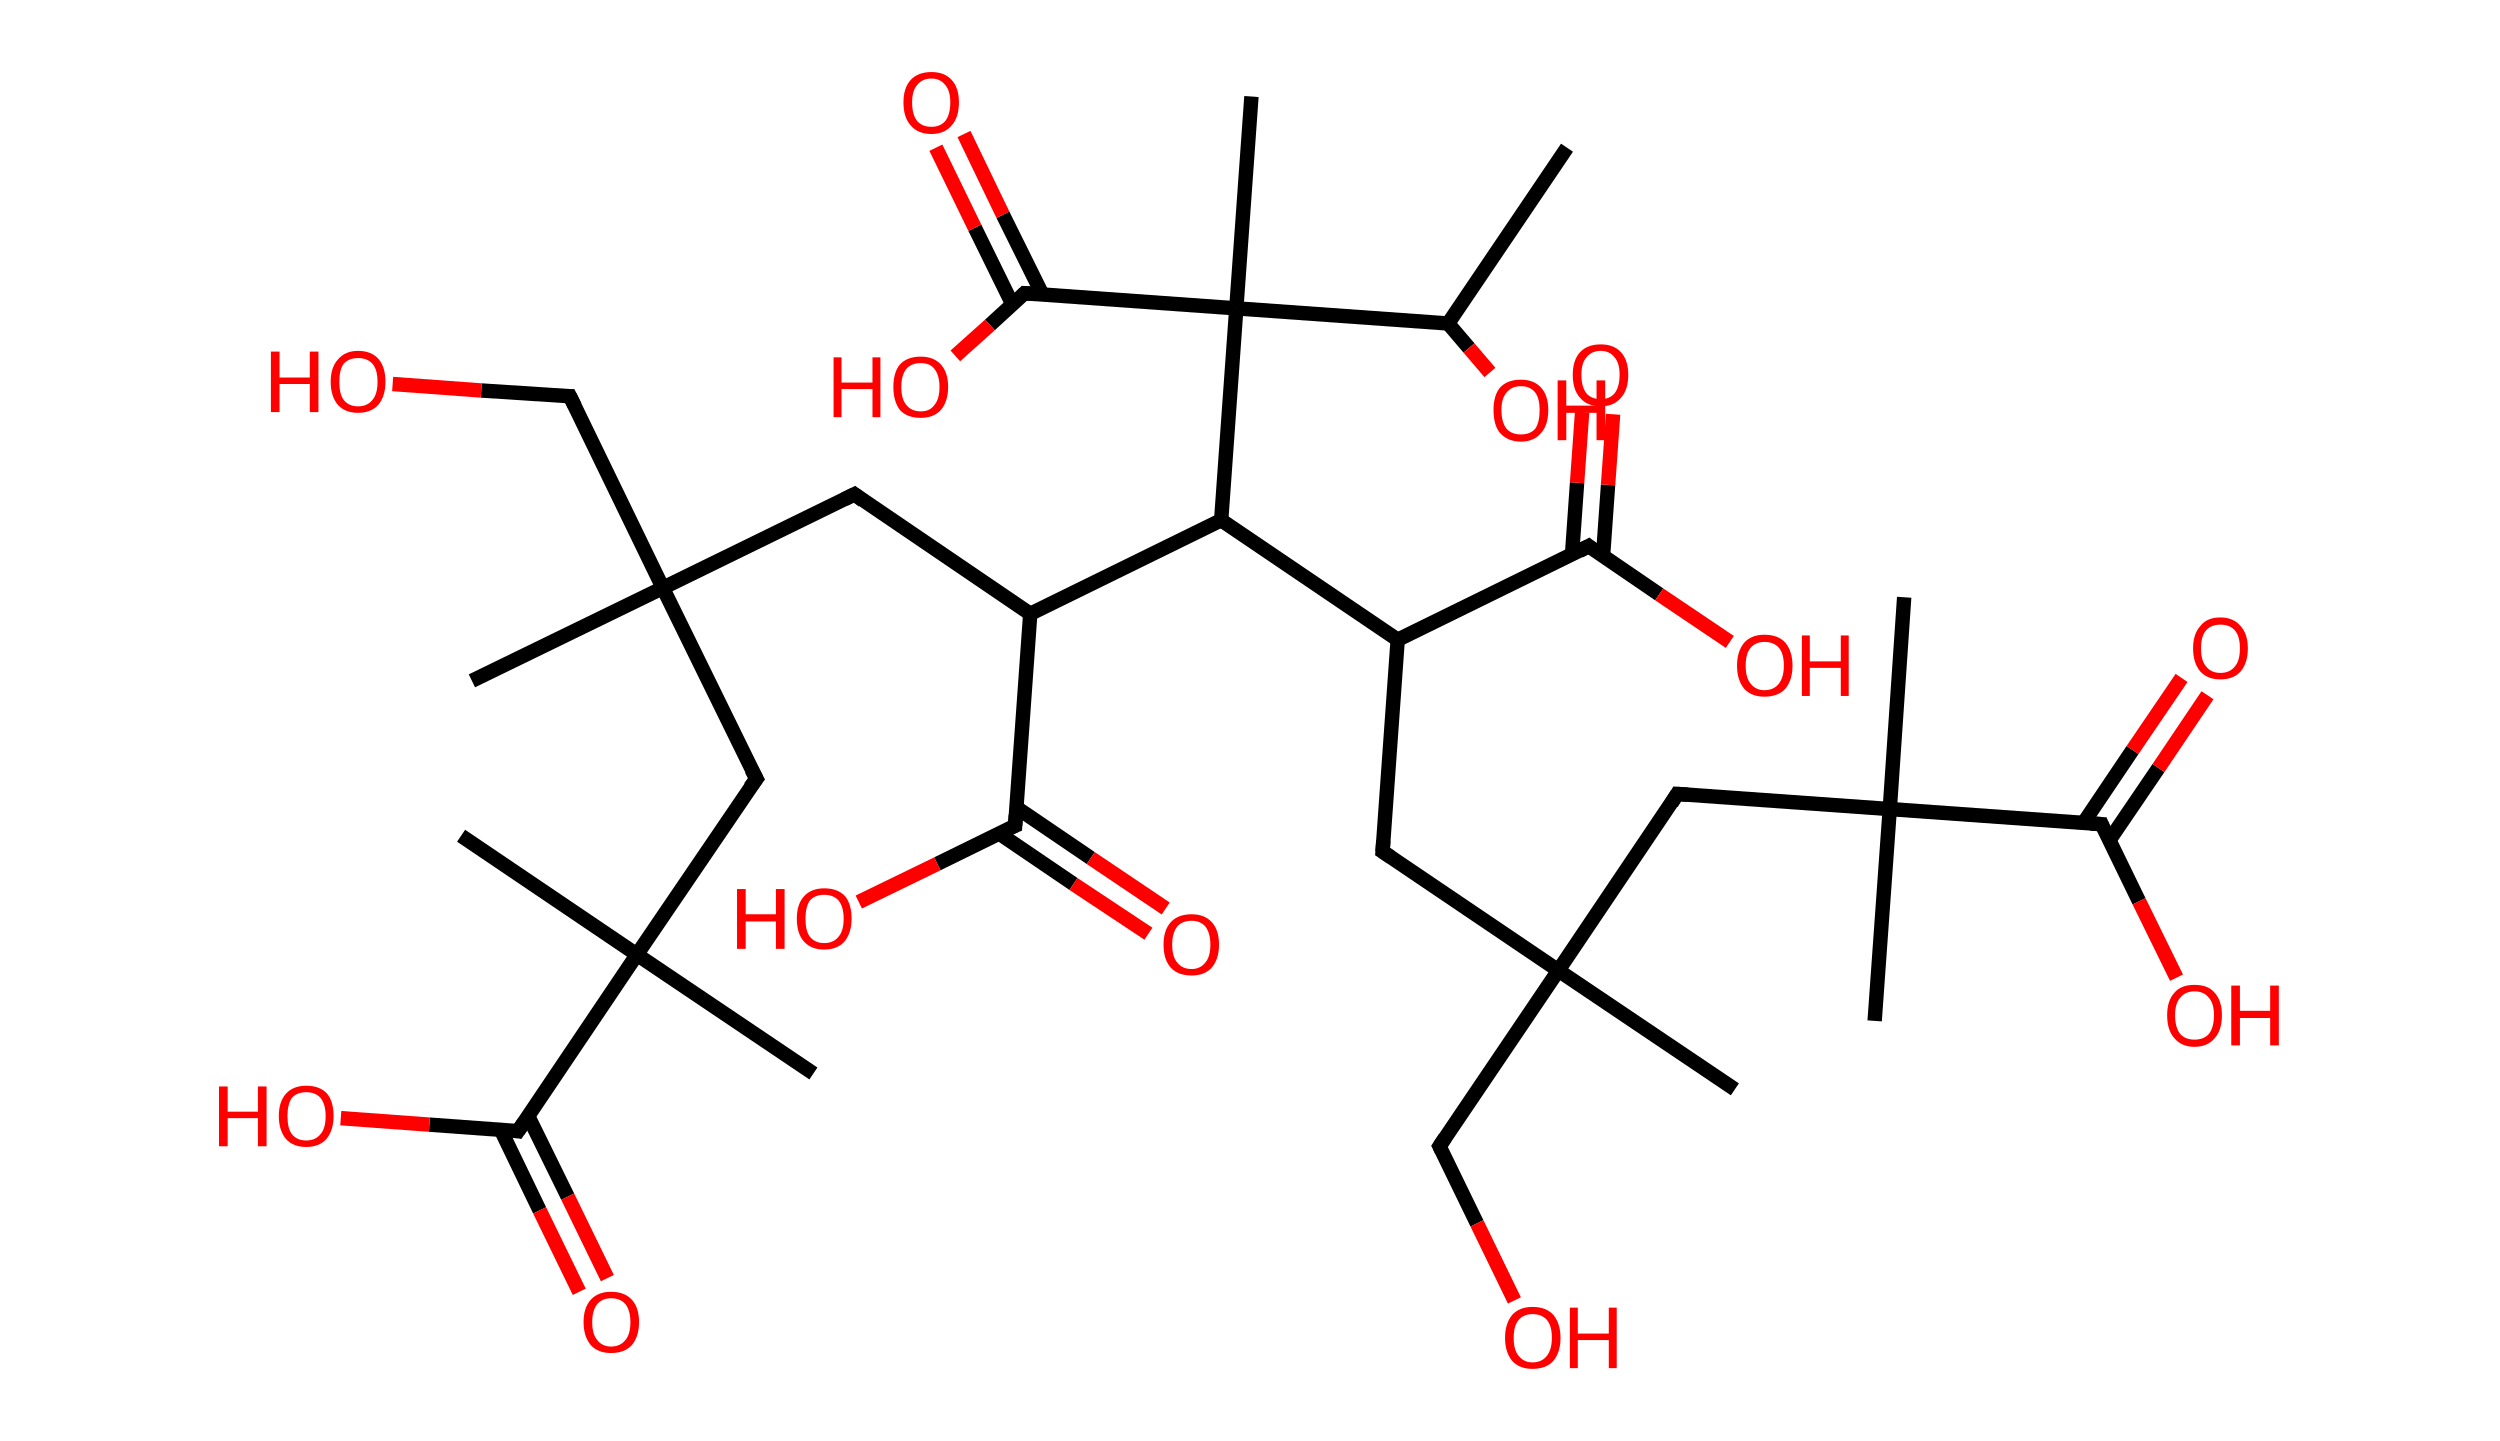 <?xml version='1.0' encoding='ASCII' standalone='yes'?>
<svg xmlns="http://www.w3.org/2000/svg" xmlns:rdkit="http://www.rdkit.org/xml" xmlns:xlink="http://www.w3.org/1999/xlink" version="1.1" baseProfile="full" xml:space="preserve" width="347px" height="200px" viewBox="0 0 347 200">
<!-- END OF HEADER -->
<rect style="opacity:1.0;fill:#FFFFFF;stroke:none" width="347.0" height="200.0" x="0.0" y="0.0"> </rect>
<path class="bond-0 atom-0 atom-1" d="M 217.5,20.5 L 201.0,44.9" style="fill:none;fill-rule:evenodd;stroke:#000000;stroke-width:2.0px;stroke-linecap:butt;stroke-linejoin:miter;stroke-opacity:1"/>
<path class="bond-1 atom-1 atom-2" d="M 201.0,44.9 L 203.9,48.3" style="fill:none;fill-rule:evenodd;stroke:#000000;stroke-width:2.0px;stroke-linecap:butt;stroke-linejoin:miter;stroke-opacity:1"/>
<path class="bond-1 atom-1 atom-2" d="M 203.9,48.3 L 206.8,51.7" style="fill:none;fill-rule:evenodd;stroke:#FF0000;stroke-width:2.0px;stroke-linecap:butt;stroke-linejoin:miter;stroke-opacity:1"/>
<path class="bond-2 atom-1 atom-3" d="M 201.0,44.9 L 171.6,42.8" style="fill:none;fill-rule:evenodd;stroke:#000000;stroke-width:2.0px;stroke-linecap:butt;stroke-linejoin:miter;stroke-opacity:1"/>
<path class="bond-3 atom-3 atom-4" d="M 171.6,42.8 L 173.7,13.4" style="fill:none;fill-rule:evenodd;stroke:#000000;stroke-width:2.0px;stroke-linecap:butt;stroke-linejoin:miter;stroke-opacity:1"/>
<path class="bond-4 atom-3 atom-5" d="M 171.6,42.8 L 142.2,40.7" style="fill:none;fill-rule:evenodd;stroke:#000000;stroke-width:2.0px;stroke-linecap:butt;stroke-linejoin:miter;stroke-opacity:1"/>
<path class="bond-5 atom-5 atom-6" d="M 144.7,40.9 L 139.2,29.8" style="fill:none;fill-rule:evenodd;stroke:#000000;stroke-width:2.0px;stroke-linecap:butt;stroke-linejoin:miter;stroke-opacity:1"/>
<path class="bond-5 atom-5 atom-6" d="M 139.2,29.8 L 133.8,18.6" style="fill:none;fill-rule:evenodd;stroke:#FF0000;stroke-width:2.0px;stroke-linecap:butt;stroke-linejoin:miter;stroke-opacity:1"/>
<path class="bond-5 atom-5 atom-6" d="M 140.5,42.2 L 135.3,31.6" style="fill:none;fill-rule:evenodd;stroke:#000000;stroke-width:2.0px;stroke-linecap:butt;stroke-linejoin:miter;stroke-opacity:1"/>
<path class="bond-5 atom-5 atom-6" d="M 135.3,31.6 L 129.9,20.5" style="fill:none;fill-rule:evenodd;stroke:#FF0000;stroke-width:2.0px;stroke-linecap:butt;stroke-linejoin:miter;stroke-opacity:1"/>
<path class="bond-6 atom-5 atom-7" d="M 142.2,40.7 L 137.4,45.1" style="fill:none;fill-rule:evenodd;stroke:#000000;stroke-width:2.0px;stroke-linecap:butt;stroke-linejoin:miter;stroke-opacity:1"/>
<path class="bond-6 atom-5 atom-7" d="M 137.4,45.1 L 132.6,49.4" style="fill:none;fill-rule:evenodd;stroke:#FF0000;stroke-width:2.0px;stroke-linecap:butt;stroke-linejoin:miter;stroke-opacity:1"/>
<path class="bond-7 atom-3 atom-8" d="M 171.6,42.8 L 169.5,72.2" style="fill:none;fill-rule:evenodd;stroke:#000000;stroke-width:2.0px;stroke-linecap:butt;stroke-linejoin:miter;stroke-opacity:1"/>
<path class="bond-8 atom-8 atom-9" d="M 169.5,72.2 L 143.0,85.2" style="fill:none;fill-rule:evenodd;stroke:#000000;stroke-width:2.0px;stroke-linecap:butt;stroke-linejoin:miter;stroke-opacity:1"/>
<path class="bond-9 atom-9 atom-10" d="M 143.0,85.2 L 118.6,68.6" style="fill:none;fill-rule:evenodd;stroke:#000000;stroke-width:2.0px;stroke-linecap:butt;stroke-linejoin:miter;stroke-opacity:1"/>
<path class="bond-10 atom-10 atom-11" d="M 118.6,68.6 L 92.0,81.6" style="fill:none;fill-rule:evenodd;stroke:#000000;stroke-width:2.0px;stroke-linecap:butt;stroke-linejoin:miter;stroke-opacity:1"/>
<path class="bond-11 atom-11 atom-12" d="M 92.0,81.6 L 65.5,94.5" style="fill:none;fill-rule:evenodd;stroke:#000000;stroke-width:2.0px;stroke-linecap:butt;stroke-linejoin:miter;stroke-opacity:1"/>
<path class="bond-12 atom-11 atom-13" d="M 92.0,81.6 L 79.1,55.0" style="fill:none;fill-rule:evenodd;stroke:#000000;stroke-width:2.0px;stroke-linecap:butt;stroke-linejoin:miter;stroke-opacity:1"/>
<path class="bond-13 atom-13 atom-14" d="M 79.1,55.0 L 66.8,54.2" style="fill:none;fill-rule:evenodd;stroke:#000000;stroke-width:2.0px;stroke-linecap:butt;stroke-linejoin:miter;stroke-opacity:1"/>
<path class="bond-13 atom-13 atom-14" d="M 66.8,54.2 L 54.5,53.3" style="fill:none;fill-rule:evenodd;stroke:#FF0000;stroke-width:2.0px;stroke-linecap:butt;stroke-linejoin:miter;stroke-opacity:1"/>
<path class="bond-14 atom-11 atom-15" d="M 92.0,81.6 L 105.0,108.1" style="fill:none;fill-rule:evenodd;stroke:#000000;stroke-width:2.0px;stroke-linecap:butt;stroke-linejoin:miter;stroke-opacity:1"/>
<path class="bond-15 atom-15 atom-16" d="M 105.0,108.1 L 88.4,132.5" style="fill:none;fill-rule:evenodd;stroke:#000000;stroke-width:2.0px;stroke-linecap:butt;stroke-linejoin:miter;stroke-opacity:1"/>
<path class="bond-16 atom-16 atom-17" d="M 88.4,132.5 L 64.0,116.0" style="fill:none;fill-rule:evenodd;stroke:#000000;stroke-width:2.0px;stroke-linecap:butt;stroke-linejoin:miter;stroke-opacity:1"/>
<path class="bond-17 atom-16 atom-18" d="M 88.4,132.5 L 112.9,149.0" style="fill:none;fill-rule:evenodd;stroke:#000000;stroke-width:2.0px;stroke-linecap:butt;stroke-linejoin:miter;stroke-opacity:1"/>
<path class="bond-18 atom-16 atom-19" d="M 88.4,132.5 L 71.9,157.0" style="fill:none;fill-rule:evenodd;stroke:#000000;stroke-width:2.0px;stroke-linecap:butt;stroke-linejoin:miter;stroke-opacity:1"/>
<path class="bond-19 atom-19 atom-20" d="M 69.5,156.8 L 74.9,168.0" style="fill:none;fill-rule:evenodd;stroke:#000000;stroke-width:2.0px;stroke-linecap:butt;stroke-linejoin:miter;stroke-opacity:1"/>
<path class="bond-19 atom-19 atom-20" d="M 74.9,168.0 L 80.4,179.3" style="fill:none;fill-rule:evenodd;stroke:#FF0000;stroke-width:2.0px;stroke-linecap:butt;stroke-linejoin:miter;stroke-opacity:1"/>
<path class="bond-19 atom-19 atom-20" d="M 73.3,154.9 L 78.8,166.1" style="fill:none;fill-rule:evenodd;stroke:#000000;stroke-width:2.0px;stroke-linecap:butt;stroke-linejoin:miter;stroke-opacity:1"/>
<path class="bond-19 atom-19 atom-20" d="M 78.8,166.1 L 84.3,177.4" style="fill:none;fill-rule:evenodd;stroke:#FF0000;stroke-width:2.0px;stroke-linecap:butt;stroke-linejoin:miter;stroke-opacity:1"/>
<path class="bond-20 atom-19 atom-21" d="M 71.9,157.0 L 59.6,156.1" style="fill:none;fill-rule:evenodd;stroke:#000000;stroke-width:2.0px;stroke-linecap:butt;stroke-linejoin:miter;stroke-opacity:1"/>
<path class="bond-20 atom-19 atom-21" d="M 59.6,156.1 L 47.3,155.2" style="fill:none;fill-rule:evenodd;stroke:#FF0000;stroke-width:2.0px;stroke-linecap:butt;stroke-linejoin:miter;stroke-opacity:1"/>
<path class="bond-21 atom-9 atom-22" d="M 143.0,85.2 L 140.9,114.6" style="fill:none;fill-rule:evenodd;stroke:#000000;stroke-width:2.0px;stroke-linecap:butt;stroke-linejoin:miter;stroke-opacity:1"/>
<path class="bond-22 atom-22 atom-23" d="M 138.7,115.7 L 149.0,122.7" style="fill:none;fill-rule:evenodd;stroke:#000000;stroke-width:2.0px;stroke-linecap:butt;stroke-linejoin:miter;stroke-opacity:1"/>
<path class="bond-22 atom-22 atom-23" d="M 149.0,122.7 L 159.4,129.6" style="fill:none;fill-rule:evenodd;stroke:#FF0000;stroke-width:2.0px;stroke-linecap:butt;stroke-linejoin:miter;stroke-opacity:1"/>
<path class="bond-22 atom-22 atom-23" d="M 141.1,112.1 L 151.4,119.1" style="fill:none;fill-rule:evenodd;stroke:#000000;stroke-width:2.0px;stroke-linecap:butt;stroke-linejoin:miter;stroke-opacity:1"/>
<path class="bond-22 atom-22 atom-23" d="M 151.4,119.1 L 161.8,126.1" style="fill:none;fill-rule:evenodd;stroke:#FF0000;stroke-width:2.0px;stroke-linecap:butt;stroke-linejoin:miter;stroke-opacity:1"/>
<path class="bond-23 atom-22 atom-24" d="M 140.9,114.6 L 130.1,119.9" style="fill:none;fill-rule:evenodd;stroke:#000000;stroke-width:2.0px;stroke-linecap:butt;stroke-linejoin:miter;stroke-opacity:1"/>
<path class="bond-23 atom-22 atom-24" d="M 130.1,119.9 L 119.2,125.2" style="fill:none;fill-rule:evenodd;stroke:#FF0000;stroke-width:2.0px;stroke-linecap:butt;stroke-linejoin:miter;stroke-opacity:1"/>
<path class="bond-24 atom-8 atom-25" d="M 169.5,72.2 L 194.0,88.8" style="fill:none;fill-rule:evenodd;stroke:#000000;stroke-width:2.0px;stroke-linecap:butt;stroke-linejoin:miter;stroke-opacity:1"/>
<path class="bond-25 atom-25 atom-26" d="M 194.0,88.8 L 191.9,118.2" style="fill:none;fill-rule:evenodd;stroke:#000000;stroke-width:2.0px;stroke-linecap:butt;stroke-linejoin:miter;stroke-opacity:1"/>
<path class="bond-26 atom-26 atom-27" d="M 191.9,118.2 L 216.3,134.7" style="fill:none;fill-rule:evenodd;stroke:#000000;stroke-width:2.0px;stroke-linecap:butt;stroke-linejoin:miter;stroke-opacity:1"/>
<path class="bond-27 atom-27 atom-28" d="M 216.3,134.7 L 240.8,151.2" style="fill:none;fill-rule:evenodd;stroke:#000000;stroke-width:2.0px;stroke-linecap:butt;stroke-linejoin:miter;stroke-opacity:1"/>
<path class="bond-28 atom-27 atom-29" d="M 216.3,134.7 L 199.8,159.1" style="fill:none;fill-rule:evenodd;stroke:#000000;stroke-width:2.0px;stroke-linecap:butt;stroke-linejoin:miter;stroke-opacity:1"/>
<path class="bond-29 atom-29 atom-30" d="M 199.8,159.1 L 205.0,169.8" style="fill:none;fill-rule:evenodd;stroke:#000000;stroke-width:2.0px;stroke-linecap:butt;stroke-linejoin:miter;stroke-opacity:1"/>
<path class="bond-29 atom-29 atom-30" d="M 205.0,169.8 L 210.2,180.5" style="fill:none;fill-rule:evenodd;stroke:#FF0000;stroke-width:2.0px;stroke-linecap:butt;stroke-linejoin:miter;stroke-opacity:1"/>
<path class="bond-30 atom-27 atom-31" d="M 216.3,134.7 L 232.8,110.2" style="fill:none;fill-rule:evenodd;stroke:#000000;stroke-width:2.0px;stroke-linecap:butt;stroke-linejoin:miter;stroke-opacity:1"/>
<path class="bond-31 atom-31 atom-32" d="M 232.8,110.2 L 262.3,112.3" style="fill:none;fill-rule:evenodd;stroke:#000000;stroke-width:2.0px;stroke-linecap:butt;stroke-linejoin:miter;stroke-opacity:1"/>
<path class="bond-32 atom-32 atom-33" d="M 262.3,112.3 L 260.2,141.7" style="fill:none;fill-rule:evenodd;stroke:#000000;stroke-width:2.0px;stroke-linecap:butt;stroke-linejoin:miter;stroke-opacity:1"/>
<path class="bond-33 atom-32 atom-34" d="M 262.3,112.3 L 264.3,82.9" style="fill:none;fill-rule:evenodd;stroke:#000000;stroke-width:2.0px;stroke-linecap:butt;stroke-linejoin:miter;stroke-opacity:1"/>
<path class="bond-34 atom-32 atom-35" d="M 262.3,112.3 L 291.7,114.4" style="fill:none;fill-rule:evenodd;stroke:#000000;stroke-width:2.0px;stroke-linecap:butt;stroke-linejoin:miter;stroke-opacity:1"/>
<path class="bond-35 atom-35 atom-36" d="M 292.8,116.6 L 299.6,106.6" style="fill:none;fill-rule:evenodd;stroke:#000000;stroke-width:2.0px;stroke-linecap:butt;stroke-linejoin:miter;stroke-opacity:1"/>
<path class="bond-35 atom-35 atom-36" d="M 299.6,106.6 L 306.4,96.5" style="fill:none;fill-rule:evenodd;stroke:#FF0000;stroke-width:2.0px;stroke-linecap:butt;stroke-linejoin:miter;stroke-opacity:1"/>
<path class="bond-35 atom-35 atom-36" d="M 289.2,114.2 L 296.0,104.1" style="fill:none;fill-rule:evenodd;stroke:#000000;stroke-width:2.0px;stroke-linecap:butt;stroke-linejoin:miter;stroke-opacity:1"/>
<path class="bond-35 atom-35 atom-36" d="M 296.0,104.1 L 302.8,94.1" style="fill:none;fill-rule:evenodd;stroke:#FF0000;stroke-width:2.0px;stroke-linecap:butt;stroke-linejoin:miter;stroke-opacity:1"/>
<path class="bond-36 atom-35 atom-37" d="M 291.7,114.4 L 296.9,125.1" style="fill:none;fill-rule:evenodd;stroke:#000000;stroke-width:2.0px;stroke-linecap:butt;stroke-linejoin:miter;stroke-opacity:1"/>
<path class="bond-36 atom-35 atom-37" d="M 296.9,125.1 L 302.1,135.7" style="fill:none;fill-rule:evenodd;stroke:#FF0000;stroke-width:2.0px;stroke-linecap:butt;stroke-linejoin:miter;stroke-opacity:1"/>
<path class="bond-37 atom-25 atom-38" d="M 194.0,88.8 L 220.5,75.8" style="fill:none;fill-rule:evenodd;stroke:#000000;stroke-width:2.0px;stroke-linecap:butt;stroke-linejoin:miter;stroke-opacity:1"/>
<path class="bond-38 atom-38 atom-39" d="M 222.5,77.2 L 223.2,67.3" style="fill:none;fill-rule:evenodd;stroke:#000000;stroke-width:2.0px;stroke-linecap:butt;stroke-linejoin:miter;stroke-opacity:1"/>
<path class="bond-38 atom-38 atom-39" d="M 223.2,67.3 L 223.9,57.5" style="fill:none;fill-rule:evenodd;stroke:#FF0000;stroke-width:2.0px;stroke-linecap:butt;stroke-linejoin:miter;stroke-opacity:1"/>
<path class="bond-38 atom-38 atom-39" d="M 218.2,76.9 L 218.9,67.0" style="fill:none;fill-rule:evenodd;stroke:#000000;stroke-width:2.0px;stroke-linecap:butt;stroke-linejoin:miter;stroke-opacity:1"/>
<path class="bond-38 atom-38 atom-39" d="M 218.9,67.0 L 219.6,57.2" style="fill:none;fill-rule:evenodd;stroke:#FF0000;stroke-width:2.0px;stroke-linecap:butt;stroke-linejoin:miter;stroke-opacity:1"/>
<path class="bond-39 atom-38 atom-40" d="M 220.5,75.8 L 230.3,82.5" style="fill:none;fill-rule:evenodd;stroke:#000000;stroke-width:2.0px;stroke-linecap:butt;stroke-linejoin:miter;stroke-opacity:1"/>
<path class="bond-39 atom-38 atom-40" d="M 230.3,82.5 L 240.1,89.1" style="fill:none;fill-rule:evenodd;stroke:#FF0000;stroke-width:2.0px;stroke-linecap:butt;stroke-linejoin:miter;stroke-opacity:1"/>
<path d="M 143.7,40.8 L 142.2,40.7 L 141.9,41.0" style="fill:none;stroke:#000000;stroke-width:2.0px;stroke-linecap:butt;stroke-linejoin:miter;stroke-opacity:1;"/>
<path d="M 119.8,69.5 L 118.6,68.6 L 117.2,69.3" style="fill:none;stroke:#000000;stroke-width:2.0px;stroke-linecap:butt;stroke-linejoin:miter;stroke-opacity:1;"/>
<path d="M 79.8,56.4 L 79.1,55.0 L 78.5,55.0" style="fill:none;stroke:#000000;stroke-width:2.0px;stroke-linecap:butt;stroke-linejoin:miter;stroke-opacity:1;"/>
<path d="M 104.3,106.8 L 105.0,108.1 L 104.1,109.3" style="fill:none;stroke:#000000;stroke-width:2.0px;stroke-linecap:butt;stroke-linejoin:miter;stroke-opacity:1;"/>
<path d="M 72.8,155.7 L 71.9,157.0 L 71.3,156.9" style="fill:none;stroke:#000000;stroke-width:2.0px;stroke-linecap:butt;stroke-linejoin:miter;stroke-opacity:1;"/>
<path d="M 141.0,113.1 L 140.9,114.6 L 140.4,114.8" style="fill:none;stroke:#000000;stroke-width:2.0px;stroke-linecap:butt;stroke-linejoin:miter;stroke-opacity:1;"/>
<path d="M 192.0,116.7 L 191.9,118.2 L 193.1,119.0" style="fill:none;stroke:#000000;stroke-width:2.0px;stroke-linecap:butt;stroke-linejoin:miter;stroke-opacity:1;"/>
<path d="M 200.6,157.9 L 199.8,159.1 L 200.1,159.7" style="fill:none;stroke:#000000;stroke-width:2.0px;stroke-linecap:butt;stroke-linejoin:miter;stroke-opacity:1;"/>
<path d="M 232.0,111.5 L 232.8,110.2 L 234.3,110.3" style="fill:none;stroke:#000000;stroke-width:2.0px;stroke-linecap:butt;stroke-linejoin:miter;stroke-opacity:1;"/>
<path d="M 290.2,114.3 L 291.7,114.4 L 291.9,114.9" style="fill:none;stroke:#000000;stroke-width:2.0px;stroke-linecap:butt;stroke-linejoin:miter;stroke-opacity:1;"/>
<path d="M 219.2,76.5 L 220.5,75.8 L 221.0,76.2" style="fill:none;stroke:#000000;stroke-width:2.0px;stroke-linecap:butt;stroke-linejoin:miter;stroke-opacity:1;"/>
<path class="atom-2" d="M 207.3 56.9 Q 207.3 54.9, 208.2 53.8 Q 209.2 52.7, 211.1 52.7 Q 212.9 52.7, 213.9 53.8 Q 214.9 54.9, 214.9 56.9 Q 214.9 59.0, 213.9 60.1 Q 212.9 61.3, 211.1 61.3 Q 209.3 61.3, 208.2 60.1 Q 207.3 59.0, 207.3 56.9 M 211.1 60.3 Q 212.4 60.3, 213.1 59.5 Q 213.7 58.6, 213.7 56.9 Q 213.7 55.3, 213.1 54.5 Q 212.4 53.6, 211.1 53.6 Q 209.8 53.6, 209.1 54.5 Q 208.4 55.3, 208.4 56.9 Q 208.4 58.6, 209.1 59.5 Q 209.8 60.3, 211.1 60.3 " fill="#FF0000"/>
<path class="atom-2" d="M 216.2 52.8 L 217.4 52.8 L 217.4 56.3 L 221.6 56.3 L 221.6 52.8 L 222.8 52.8 L 222.8 61.1 L 221.6 61.1 L 221.6 57.3 L 217.4 57.3 L 217.4 61.1 L 216.2 61.1 L 216.2 52.8 " fill="#FF0000"/>
<path class="atom-6" d="M 125.4 14.2 Q 125.4 12.2, 126.4 11.1 Q 127.4 10.0, 129.3 10.0 Q 131.1 10.0, 132.1 11.1 Q 133.1 12.2, 133.1 14.2 Q 133.1 16.3, 132.1 17.4 Q 131.1 18.6, 129.3 18.6 Q 127.4 18.6, 126.4 17.4 Q 125.4 16.3, 125.4 14.2 M 129.3 17.6 Q 130.5 17.6, 131.2 16.8 Q 131.9 15.9, 131.9 14.2 Q 131.9 12.6, 131.2 11.8 Q 130.5 10.9, 129.3 10.9 Q 128.0 10.9, 127.3 11.8 Q 126.6 12.6, 126.6 14.2 Q 126.6 15.9, 127.3 16.8 Q 128.0 17.6, 129.3 17.6 " fill="#FF0000"/>
<path class="atom-7" d="M 115.7 49.6 L 116.8 49.6 L 116.8 53.1 L 121.1 53.1 L 121.1 49.6 L 122.2 49.6 L 122.2 57.9 L 121.1 57.9 L 121.1 54.0 L 116.8 54.0 L 116.8 57.9 L 115.7 57.9 L 115.7 49.6 " fill="#FF0000"/>
<path class="atom-7" d="M 124.0 53.7 Q 124.0 51.7, 124.9 50.6 Q 125.9 49.5, 127.8 49.5 Q 129.6 49.5, 130.6 50.6 Q 131.6 51.7, 131.6 53.7 Q 131.6 55.7, 130.6 56.9 Q 129.6 58.0, 127.8 58.0 Q 125.9 58.0, 124.9 56.9 Q 124.0 55.7, 124.0 53.7 M 127.8 57.1 Q 129.1 57.1, 129.7 56.2 Q 130.4 55.4, 130.4 53.7 Q 130.4 52.1, 129.7 51.2 Q 129.1 50.4, 127.8 50.4 Q 126.5 50.4, 125.8 51.2 Q 125.1 52.1, 125.1 53.7 Q 125.1 55.4, 125.8 56.2 Q 126.5 57.1, 127.8 57.1 " fill="#FF0000"/>
<path class="atom-14" d="M 37.6 48.8 L 38.8 48.8 L 38.8 52.4 L 43.0 52.4 L 43.0 48.8 L 44.2 48.8 L 44.2 57.2 L 43.0 57.2 L 43.0 53.3 L 38.8 53.3 L 38.8 57.2 L 37.6 57.2 L 37.6 48.8 " fill="#FF0000"/>
<path class="atom-14" d="M 45.9 53.0 Q 45.9 51.0, 46.9 49.9 Q 47.9 48.7, 49.7 48.7 Q 51.6 48.7, 52.6 49.9 Q 53.5 51.0, 53.5 53.0 Q 53.5 55.0, 52.5 56.2 Q 51.5 57.3, 49.7 57.3 Q 47.9 57.3, 46.9 56.2 Q 45.9 55.0, 45.9 53.0 M 49.7 56.4 Q 51.0 56.4, 51.7 55.5 Q 52.4 54.7, 52.4 53.0 Q 52.4 51.3, 51.7 50.5 Q 51.0 49.7, 49.7 49.7 Q 48.4 49.7, 47.7 50.5 Q 47.1 51.3, 47.1 53.0 Q 47.1 54.7, 47.7 55.5 Q 48.4 56.4, 49.7 56.4 " fill="#FF0000"/>
<path class="atom-20" d="M 81.0 183.5 Q 81.0 181.5, 82.0 180.4 Q 83.0 179.3, 84.8 179.3 Q 86.7 179.3, 87.7 180.4 Q 88.7 181.5, 88.7 183.5 Q 88.7 185.5, 87.7 186.7 Q 86.7 187.8, 84.8 187.8 Q 83.0 187.8, 82.0 186.7 Q 81.0 185.5, 81.0 183.5 M 84.8 186.9 Q 86.1 186.9, 86.8 186.0 Q 87.5 185.2, 87.5 183.5 Q 87.5 181.9, 86.8 181.0 Q 86.1 180.2, 84.8 180.2 Q 83.6 180.2, 82.9 181.0 Q 82.2 181.9, 82.2 183.5 Q 82.2 185.2, 82.9 186.0 Q 83.6 186.9, 84.8 186.9 " fill="#FF0000"/>
<path class="atom-21" d="M 30.4 150.8 L 31.6 150.8 L 31.6 154.3 L 35.8 154.3 L 35.8 150.8 L 37.0 150.8 L 37.0 159.1 L 35.8 159.1 L 35.8 155.2 L 31.6 155.2 L 31.6 159.1 L 30.4 159.1 L 30.4 150.8 " fill="#FF0000"/>
<path class="atom-21" d="M 38.7 154.9 Q 38.7 152.9, 39.7 151.8 Q 40.7 150.7, 42.5 150.7 Q 44.4 150.7, 45.4 151.8 Q 46.3 152.9, 46.3 154.9 Q 46.3 156.9, 45.3 158.1 Q 44.3 159.2, 42.5 159.2 Q 40.7 159.2, 39.7 158.1 Q 38.7 156.9, 38.7 154.9 M 42.5 158.3 Q 43.8 158.3, 44.5 157.4 Q 45.2 156.6, 45.2 154.9 Q 45.2 153.3, 44.5 152.4 Q 43.8 151.6, 42.5 151.6 Q 41.2 151.6, 40.5 152.4 Q 39.9 153.3, 39.9 154.9 Q 39.9 156.6, 40.5 157.4 Q 41.2 158.3, 42.5 158.3 " fill="#FF0000"/>
<path class="atom-23" d="M 161.5 131.1 Q 161.5 129.1, 162.5 128.0 Q 163.5 126.9, 165.4 126.9 Q 167.2 126.9, 168.2 128.0 Q 169.2 129.1, 169.2 131.1 Q 169.2 133.1, 168.2 134.3 Q 167.2 135.4, 165.4 135.4 Q 163.5 135.4, 162.5 134.3 Q 161.5 133.2, 161.5 131.1 M 165.4 134.5 Q 166.6 134.5, 167.3 133.6 Q 168.0 132.8, 168.0 131.1 Q 168.0 129.5, 167.3 128.6 Q 166.6 127.8, 165.4 127.8 Q 164.1 127.8, 163.4 128.6 Q 162.7 129.5, 162.7 131.1 Q 162.7 132.8, 163.4 133.6 Q 164.1 134.5, 165.4 134.5 " fill="#FF0000"/>
<path class="atom-24" d="M 102.3 123.4 L 103.5 123.4 L 103.5 126.9 L 107.7 126.9 L 107.7 123.4 L 108.9 123.4 L 108.9 131.7 L 107.7 131.7 L 107.7 127.9 L 103.5 127.9 L 103.5 131.7 L 102.3 131.7 L 102.3 123.4 " fill="#FF0000"/>
<path class="atom-24" d="M 110.6 127.5 Q 110.6 125.5, 111.6 124.4 Q 112.6 123.3, 114.4 123.3 Q 116.3 123.3, 117.3 124.4 Q 118.2 125.5, 118.2 127.5 Q 118.2 129.5, 117.2 130.7 Q 116.2 131.8, 114.4 131.8 Q 112.6 131.8, 111.6 130.7 Q 110.6 129.6, 110.6 127.5 M 114.4 130.9 Q 115.7 130.9, 116.4 130.0 Q 117.1 129.2, 117.1 127.5 Q 117.1 125.9, 116.4 125.0 Q 115.7 124.2, 114.4 124.2 Q 113.1 124.2, 112.4 125.0 Q 111.8 125.9, 111.8 127.5 Q 111.8 129.2, 112.4 130.0 Q 113.1 130.9, 114.4 130.9 " fill="#FF0000"/>
<path class="atom-30" d="M 208.9 185.7 Q 208.9 183.7, 209.9 182.5 Q 210.9 181.4, 212.7 181.4 Q 214.6 181.4, 215.6 182.5 Q 216.6 183.7, 216.6 185.7 Q 216.6 187.7, 215.6 188.9 Q 214.6 190.0, 212.7 190.0 Q 210.9 190.0, 209.9 188.9 Q 208.9 187.7, 208.9 185.7 M 212.7 189.1 Q 214.0 189.1, 214.7 188.2 Q 215.4 187.3, 215.4 185.7 Q 215.4 184.0, 214.7 183.2 Q 214.0 182.4, 212.7 182.4 Q 211.5 182.4, 210.8 183.2 Q 210.1 184.0, 210.1 185.7 Q 210.1 187.4, 210.8 188.2 Q 211.5 189.1, 212.7 189.1 " fill="#FF0000"/>
<path class="atom-30" d="M 217.9 181.5 L 219.0 181.5 L 219.0 185.1 L 223.3 185.1 L 223.3 181.5 L 224.4 181.5 L 224.4 189.9 L 223.3 189.9 L 223.3 186.0 L 219.0 186.0 L 219.0 189.9 L 217.9 189.9 L 217.9 181.5 " fill="#FF0000"/>
<path class="atom-36" d="M 304.4 90.0 Q 304.4 88.0, 305.4 86.9 Q 306.3 85.7, 308.2 85.7 Q 310.0 85.7, 311.0 86.9 Q 312.0 88.0, 312.0 90.0 Q 312.0 92.0, 311.0 93.2 Q 310.0 94.3, 308.2 94.3 Q 306.4 94.3, 305.4 93.2 Q 304.4 92.0, 304.4 90.0 M 308.2 93.4 Q 309.5 93.4, 310.2 92.5 Q 310.9 91.7, 310.9 90.0 Q 310.9 88.3, 310.2 87.5 Q 309.5 86.7, 308.2 86.7 Q 306.9 86.7, 306.2 87.5 Q 305.5 88.3, 305.5 90.0 Q 305.5 91.7, 306.2 92.5 Q 306.9 93.4, 308.2 93.4 " fill="#FF0000"/>
<path class="atom-37" d="M 300.8 140.9 Q 300.8 138.9, 301.8 137.8 Q 302.7 136.7, 304.6 136.7 Q 306.5 136.7, 307.4 137.8 Q 308.4 138.9, 308.4 140.9 Q 308.4 143.0, 307.4 144.1 Q 306.4 145.3, 304.6 145.3 Q 302.8 145.3, 301.8 144.1 Q 300.8 143.0, 300.8 140.9 M 304.6 144.3 Q 305.9 144.3, 306.6 143.5 Q 307.3 142.6, 307.3 140.9 Q 307.3 139.3, 306.6 138.5 Q 305.9 137.6, 304.6 137.6 Q 303.3 137.6, 302.6 138.5 Q 301.9 139.3, 301.9 140.9 Q 301.9 142.6, 302.6 143.5 Q 303.3 144.3, 304.6 144.3 " fill="#FF0000"/>
<path class="atom-37" d="M 309.7 136.8 L 310.9 136.8 L 310.9 140.3 L 315.1 140.3 L 315.1 136.8 L 316.3 136.8 L 316.3 145.1 L 315.1 145.1 L 315.1 141.3 L 310.9 141.3 L 310.9 145.1 L 309.7 145.1 L 309.7 136.8 " fill="#FF0000"/>
<path class="atom-39" d="M 218.3 52.0 Q 218.3 50.0, 219.3 48.9 Q 220.3 47.8, 222.2 47.8 Q 224.0 47.8, 225.0 48.9 Q 226.0 50.0, 226.0 52.0 Q 226.0 54.1, 225.0 55.2 Q 224.0 56.4, 222.2 56.4 Q 220.3 56.4, 219.3 55.2 Q 218.3 54.1, 218.3 52.0 M 222.2 55.4 Q 223.4 55.4, 224.1 54.6 Q 224.8 53.7, 224.8 52.0 Q 224.8 50.4, 224.1 49.6 Q 223.4 48.7, 222.2 48.7 Q 220.9 48.7, 220.2 49.6 Q 219.5 50.4, 219.5 52.0 Q 219.5 53.7, 220.2 54.6 Q 220.9 55.4, 222.2 55.4 " fill="#FF0000"/>
<path class="atom-40" d="M 241.1 92.4 Q 241.1 90.4, 242.1 89.2 Q 243.1 88.1, 244.9 88.1 Q 246.8 88.1, 247.8 89.2 Q 248.8 90.4, 248.8 92.4 Q 248.8 94.4, 247.8 95.6 Q 246.8 96.7, 244.9 96.7 Q 243.1 96.7, 242.1 95.6 Q 241.1 94.4, 241.1 92.4 M 244.9 95.8 Q 246.2 95.8, 246.9 94.9 Q 247.6 94.0, 247.6 92.4 Q 247.6 90.7, 246.9 89.9 Q 246.2 89.1, 244.9 89.1 Q 243.7 89.1, 243.0 89.9 Q 242.3 90.7, 242.3 92.4 Q 242.3 94.1, 243.0 94.9 Q 243.7 95.8, 244.9 95.8 " fill="#FF0000"/>
<path class="atom-40" d="M 250.1 88.2 L 251.2 88.2 L 251.2 91.8 L 255.5 91.8 L 255.5 88.2 L 256.6 88.2 L 256.6 96.6 L 255.5 96.6 L 255.5 92.7 L 251.2 92.7 L 251.2 96.6 L 250.1 96.6 L 250.1 88.2 " fill="#FF0000"/>
</svg>
